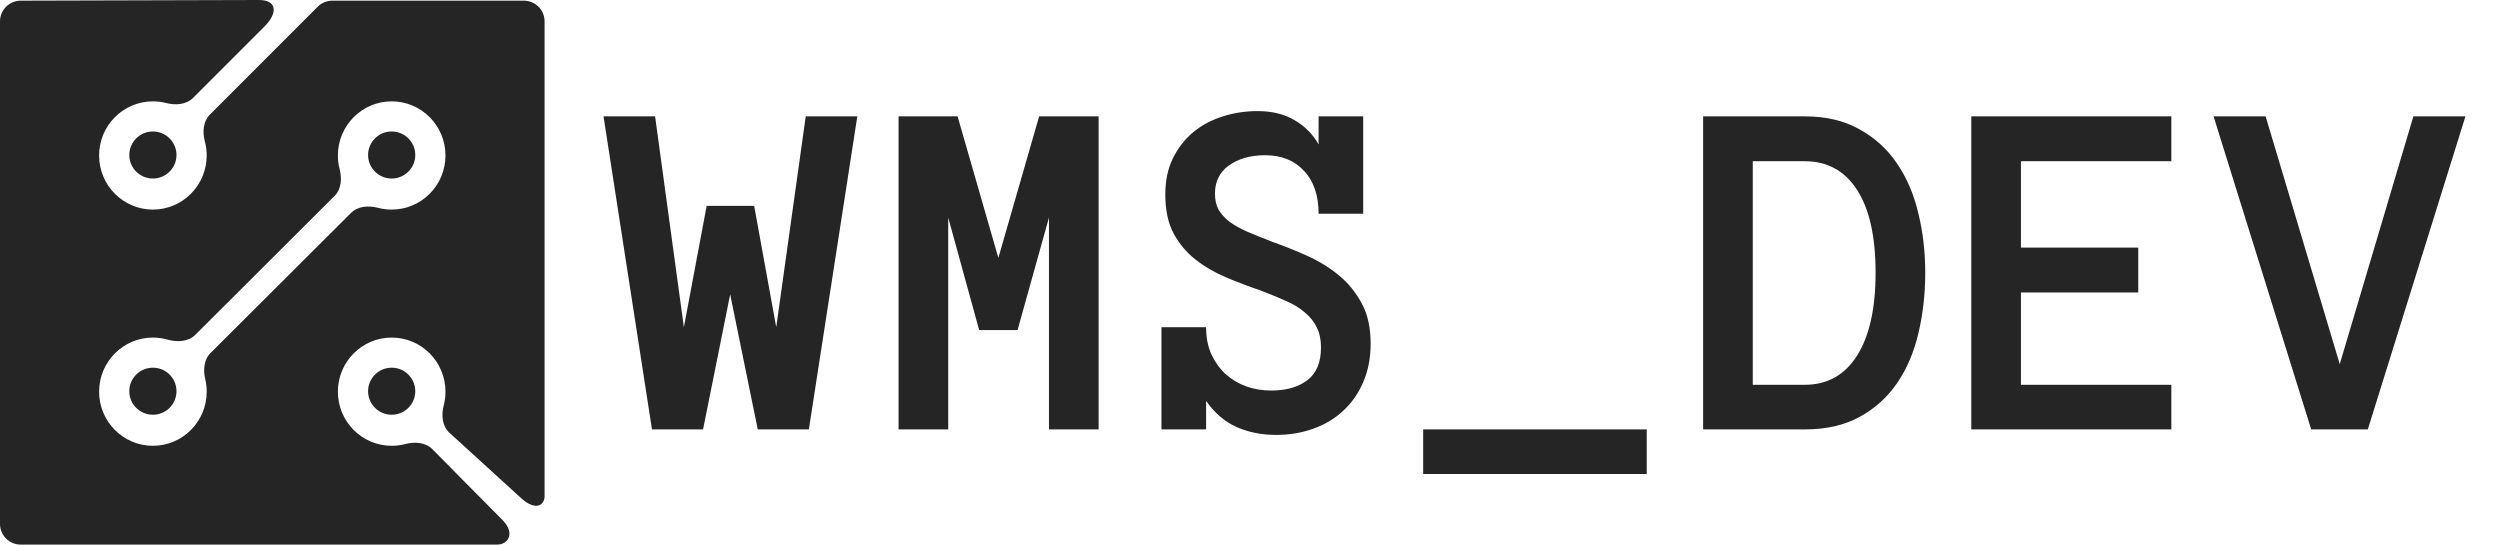 <svg width="687" height="150" viewBox="0 0 687 150" fill="none" xmlns="http://www.w3.org/2000/svg">
<path d="M107.633 49.06C111.213 49.06 114.117 46.165 114.117 42.595C114.117 39.024 111.213 36.13 107.633 36.13C104.052 36.13 101.148 39.024 101.148 42.595C101.148 46.165 104.052 49.06 107.633 49.06Z" fill="#252525"/>
<path d="M42.015 113.971C45.596 113.971 48.499 111.076 48.499 107.505C48.499 103.935 45.596 101.04 42.015 101.04C38.434 101.04 35.531 103.935 35.531 107.505C35.531 111.076 38.434 113.971 42.015 113.971Z" fill="#252525"/>
<path fill-rule="evenodd" clip-rule="evenodd" d="M72.719 7.231C76.305 3.645 76.227 0 71.148 0L5.706 0.183C2.555 0.183 0 2.73 0 5.873V143.969C0 147.111 2.555 149.658 5.706 149.658C5.706 149.658 133.443 149.658 136.569 149.658C139.694 149.658 141.662 146.464 138.067 142.881C134.473 139.297 118.814 123.428 118.814 123.428C116.916 121.535 113.968 121.344 111.373 122.024C110.178 122.338 108.925 122.504 107.633 122.504C99.469 122.504 92.85 115.847 92.85 107.634C92.85 99.422 99.469 92.765 107.633 92.765C115.798 92.765 122.416 99.422 122.416 107.634C122.416 108.946 122.248 110.217 121.932 111.429C121.26 113.996 121.469 116.904 123.35 118.78L143.318 136.99C147.179 140.471 149.833 138.922 149.649 135.99V5.873C149.649 2.73 147.095 0.183 143.943 0.183H91.333C89.816 0.183 88.362 0.785 87.292 1.856L57.69 31.47C55.804 33.357 55.606 36.281 56.294 38.855C56.623 40.088 56.799 41.386 56.799 42.724C56.799 50.937 50.181 57.594 42.016 57.594C33.851 57.594 27.233 50.937 27.233 42.724C27.233 34.512 33.851 27.854 42.016 27.854C43.278 27.854 44.503 28.013 45.673 28.313C48.26 28.975 51.191 28.771 53.076 26.885L72.719 7.231ZM42.016 92.765C43.417 92.765 44.772 92.961 46.056 93.327C48.7 94.081 51.74 93.93 53.685 91.991L91.917 53.87C93.798 51.994 94.007 49.085 93.336 46.519C93.019 45.307 92.85 44.035 92.85 42.724C92.85 34.512 99.469 27.854 107.633 27.854C115.798 27.854 122.416 34.512 122.416 42.724C122.416 50.937 115.798 57.594 107.633 57.594C106.341 57.594 105.088 57.427 103.894 57.114C101.299 56.434 98.35 56.625 96.453 58.517L57.872 96.986C56.038 98.815 55.791 101.635 56.391 104.151C56.658 105.269 56.799 106.435 56.799 107.634C56.799 115.847 50.181 122.504 42.016 122.504C33.851 122.504 27.233 115.847 27.233 107.634C27.233 99.422 33.851 92.765 42.016 92.765Z" fill="#252525"/>
<path d="M48.499 42.595C48.499 46.165 45.596 49.06 42.015 49.06C38.434 49.06 35.531 46.165 35.531 42.595C35.531 39.024 38.434 36.13 42.015 36.13C45.596 36.13 48.499 39.024 48.499 42.595Z" fill="#252525"/>
<path d="M114.117 107.505C114.117 111.076 111.213 113.971 107.633 113.971C104.052 113.971 101.148 111.076 101.148 107.505C101.148 103.935 104.052 101.04 107.633 101.04C111.213 101.04 114.117 103.935 114.117 107.505Z" fill="#252525"/>
<path d="M235.588 31.977L222.273 118H208.232L200.652 80.888L193.203 118H179.163L165.847 31.977H180.02L187.93 89.919L194.192 56.565H207.244L213.308 89.919L221.416 31.977H235.588ZM301.902 118H288.257V59.794L279.622 90.71H269.075L260.571 59.794V118H246.926V31.977H263.142L274.348 70.869L285.554 31.977H301.902V118ZM376.653 94.401C376.653 98.356 375.972 101.894 374.609 105.014C373.291 108.09 371.467 110.705 369.138 112.858C366.853 115.012 364.106 116.66 360.898 117.802C357.734 118.945 354.351 119.516 350.747 119.516C346.704 119.516 343.057 118.791 339.805 117.341C336.553 115.891 333.762 113.496 331.433 110.156V118H319.172V89.919H331.433C331.433 92.731 331.917 95.214 332.883 97.368C333.894 99.521 335.212 101.345 336.838 102.839C338.464 104.289 340.354 105.41 342.507 106.201C344.661 106.948 346.946 107.321 349.363 107.321C353.45 107.321 356.746 106.376 359.25 104.487C361.755 102.597 363.008 99.587 363.008 95.456C363.008 93.303 362.612 91.457 361.821 89.919C361.074 88.381 359.976 87.019 358.525 85.832C357.119 84.602 355.383 83.547 353.318 82.668C351.252 81.745 348.901 80.778 346.265 79.768C343.145 78.713 340.024 77.526 336.904 76.208C333.784 74.89 330.994 73.264 328.533 71.33C326.072 69.397 324.072 67.023 322.534 64.211C320.996 61.355 320.227 57.773 320.227 53.466C320.227 49.687 320.908 46.391 322.271 43.579C323.677 40.722 325.522 38.327 327.808 36.394C330.137 34.46 332.817 33.01 335.85 32.043C338.926 31.032 342.178 30.527 345.605 30.527C349.561 30.527 352.944 31.362 355.757 33.032C358.613 34.702 360.811 36.921 362.349 39.69V31.977H374.609V58.74H362.349C362.349 53.686 361.008 49.753 358.328 46.94C355.691 44.084 352.131 42.656 347.649 42.656C343.694 42.656 340.398 43.579 337.761 45.424C335.168 47.27 333.872 49.863 333.872 53.203C333.872 54.916 334.202 56.389 334.861 57.619C335.564 58.806 336.553 59.904 337.827 60.915C339.146 61.882 340.793 62.805 342.771 63.684C344.749 64.519 347.034 65.441 349.626 66.452C352.878 67.595 356.108 68.891 359.316 70.341C362.524 71.791 365.403 73.571 367.952 75.681C370.5 77.79 372.588 80.361 374.214 83.393C375.84 86.381 376.653 90.051 376.653 94.401ZM391.089 130.261V118H452.524V130.261H391.089ZM529.055 74.956C529.055 80.712 528.44 86.206 527.209 91.435C526.023 96.621 524.089 101.191 521.409 105.146C518.772 109.057 515.344 112.177 511.125 114.506C506.951 116.835 501.897 118 495.964 118H468.015V31.977H495.964C501.809 31.977 506.819 33.164 510.994 35.537C515.212 37.866 518.64 40.986 521.277 44.897C523.958 48.808 525.913 53.356 527.144 58.542C528.418 63.727 529.055 69.199 529.055 74.956ZM515.41 74.956C515.41 65.024 513.718 57.443 510.334 52.214C506.951 46.94 502.161 44.304 495.964 44.304H481.66V105.739H495.964C502.161 105.739 506.951 103.059 510.334 97.697C513.718 92.336 515.41 84.755 515.41 74.956ZM596.687 118H541.711V31.977H596.687V44.304H555.356V68.034H587.59V80.361H555.356V105.739H596.687V118ZM677.502 31.977L650.674 118H635.117L608.289 31.977H622.593L642.961 100.07L663.198 31.977H677.502Z" fill="#252525"/>
</svg>
